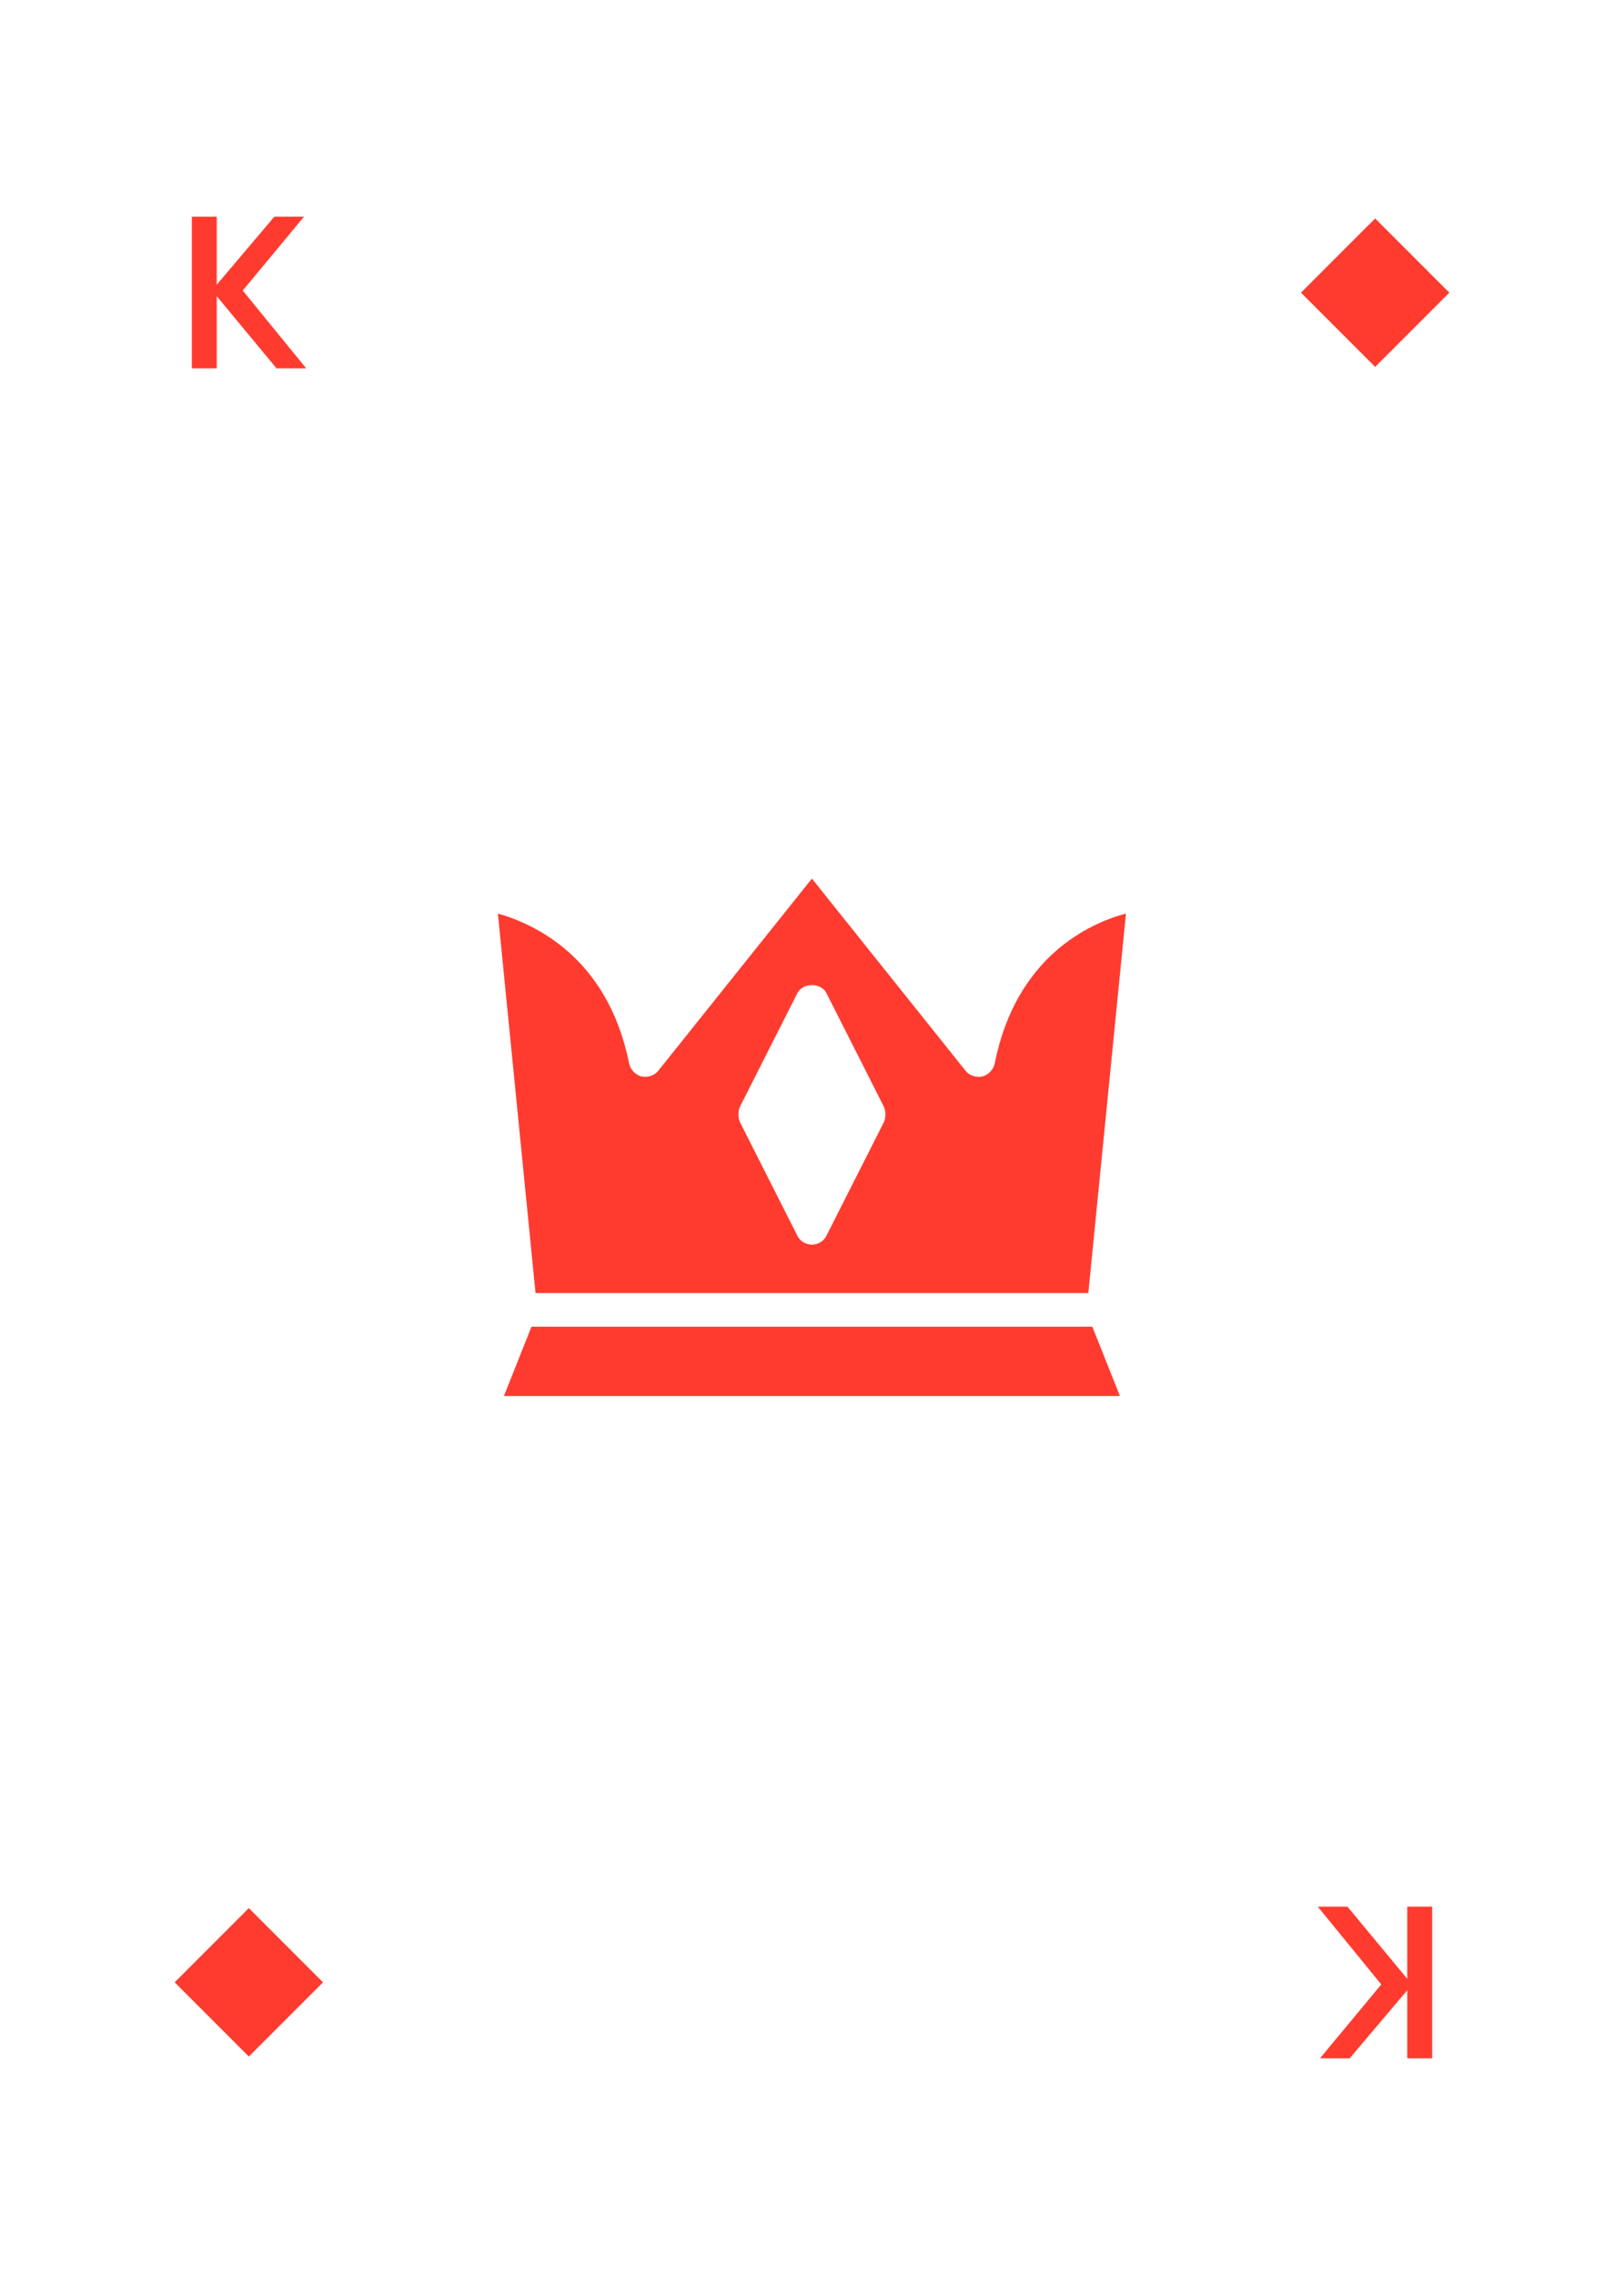 <svg width="750" height="1050" viewBox="0 0 750 1050" fill="none" xmlns="http://www.w3.org/2000/svg">
<rect width="750" height="1050" fill="white"/>
<path d="M0 50C0 22.386 22.386 0 50 0H700C727.614 0 750 22.386 750 50V1000C750 1027.61 727.614 1050 700 1050H50C22.386 1050 0 1027.61 0 1000V50Z" fill="white"/>
<path d="M141.4 170L112.1 134.1L140.4 100H126.7L100.1 131.4V100H88.6V170H100.1V136.7L127.7 170H141.4Z" fill="#FF3B30"/>
<path d="M608.6 880L637.9 915.9L609.6 950H623.3L649.9 918.6V950H661.4V880H649.9V913.3L622.3 880H608.6Z" fill="#FF3B30"/>
<g clip-path="url(#clip0_63_7431)">
<path d="M459.435 490.599C458.812 493.704 456.642 495.881 453.848 496.81C450.743 497.434 447.637 496.498 445.772 494.016L374.961 405.5L304.158 494.009C302.293 496.491 299.187 497.427 296.082 496.803C293.288 495.874 291.111 493.697 290.494 490.592C280.554 441.527 246.392 426.302 229.936 421.644L247.328 596.797H502.607L520 421.644C503.529 425.997 469.368 441.213 459.434 490.597L459.435 490.599ZM408.193 517.924L381.796 570.095C380.555 572.888 377.761 574.441 374.961 574.441C372.167 574.441 369.373 572.888 368.126 570.095L341.728 517.924C340.799 515.748 340.799 512.954 341.728 510.784L368.126 458.614C370.607 453.332 379.307 453.332 381.789 458.614L408.186 510.784C409.122 512.954 409.122 515.748 408.193 517.924Z" fill="#FF3B30"/>
<path d="M245.452 612.32L232.725 644.311H517.197L504.469 612.32H245.452Z" fill="#FF3B30"/>
</g>
<path d="M635.08 100.823L669.336 135.079L635.08 169.335L600.824 135.079L635.08 100.823Z" fill="#FF3B30"/>
<path d="M114.92 949.177L80.664 914.921L114.92 880.665L149.177 914.921L114.92 949.177Z" fill="#FF3B30"/>
<defs>
<clipPath id="clip0_63_7431">
<rect width="290" height="290" fill="white" transform="translate(230 379.5)"/>
</clipPath>
</defs>
</svg>
